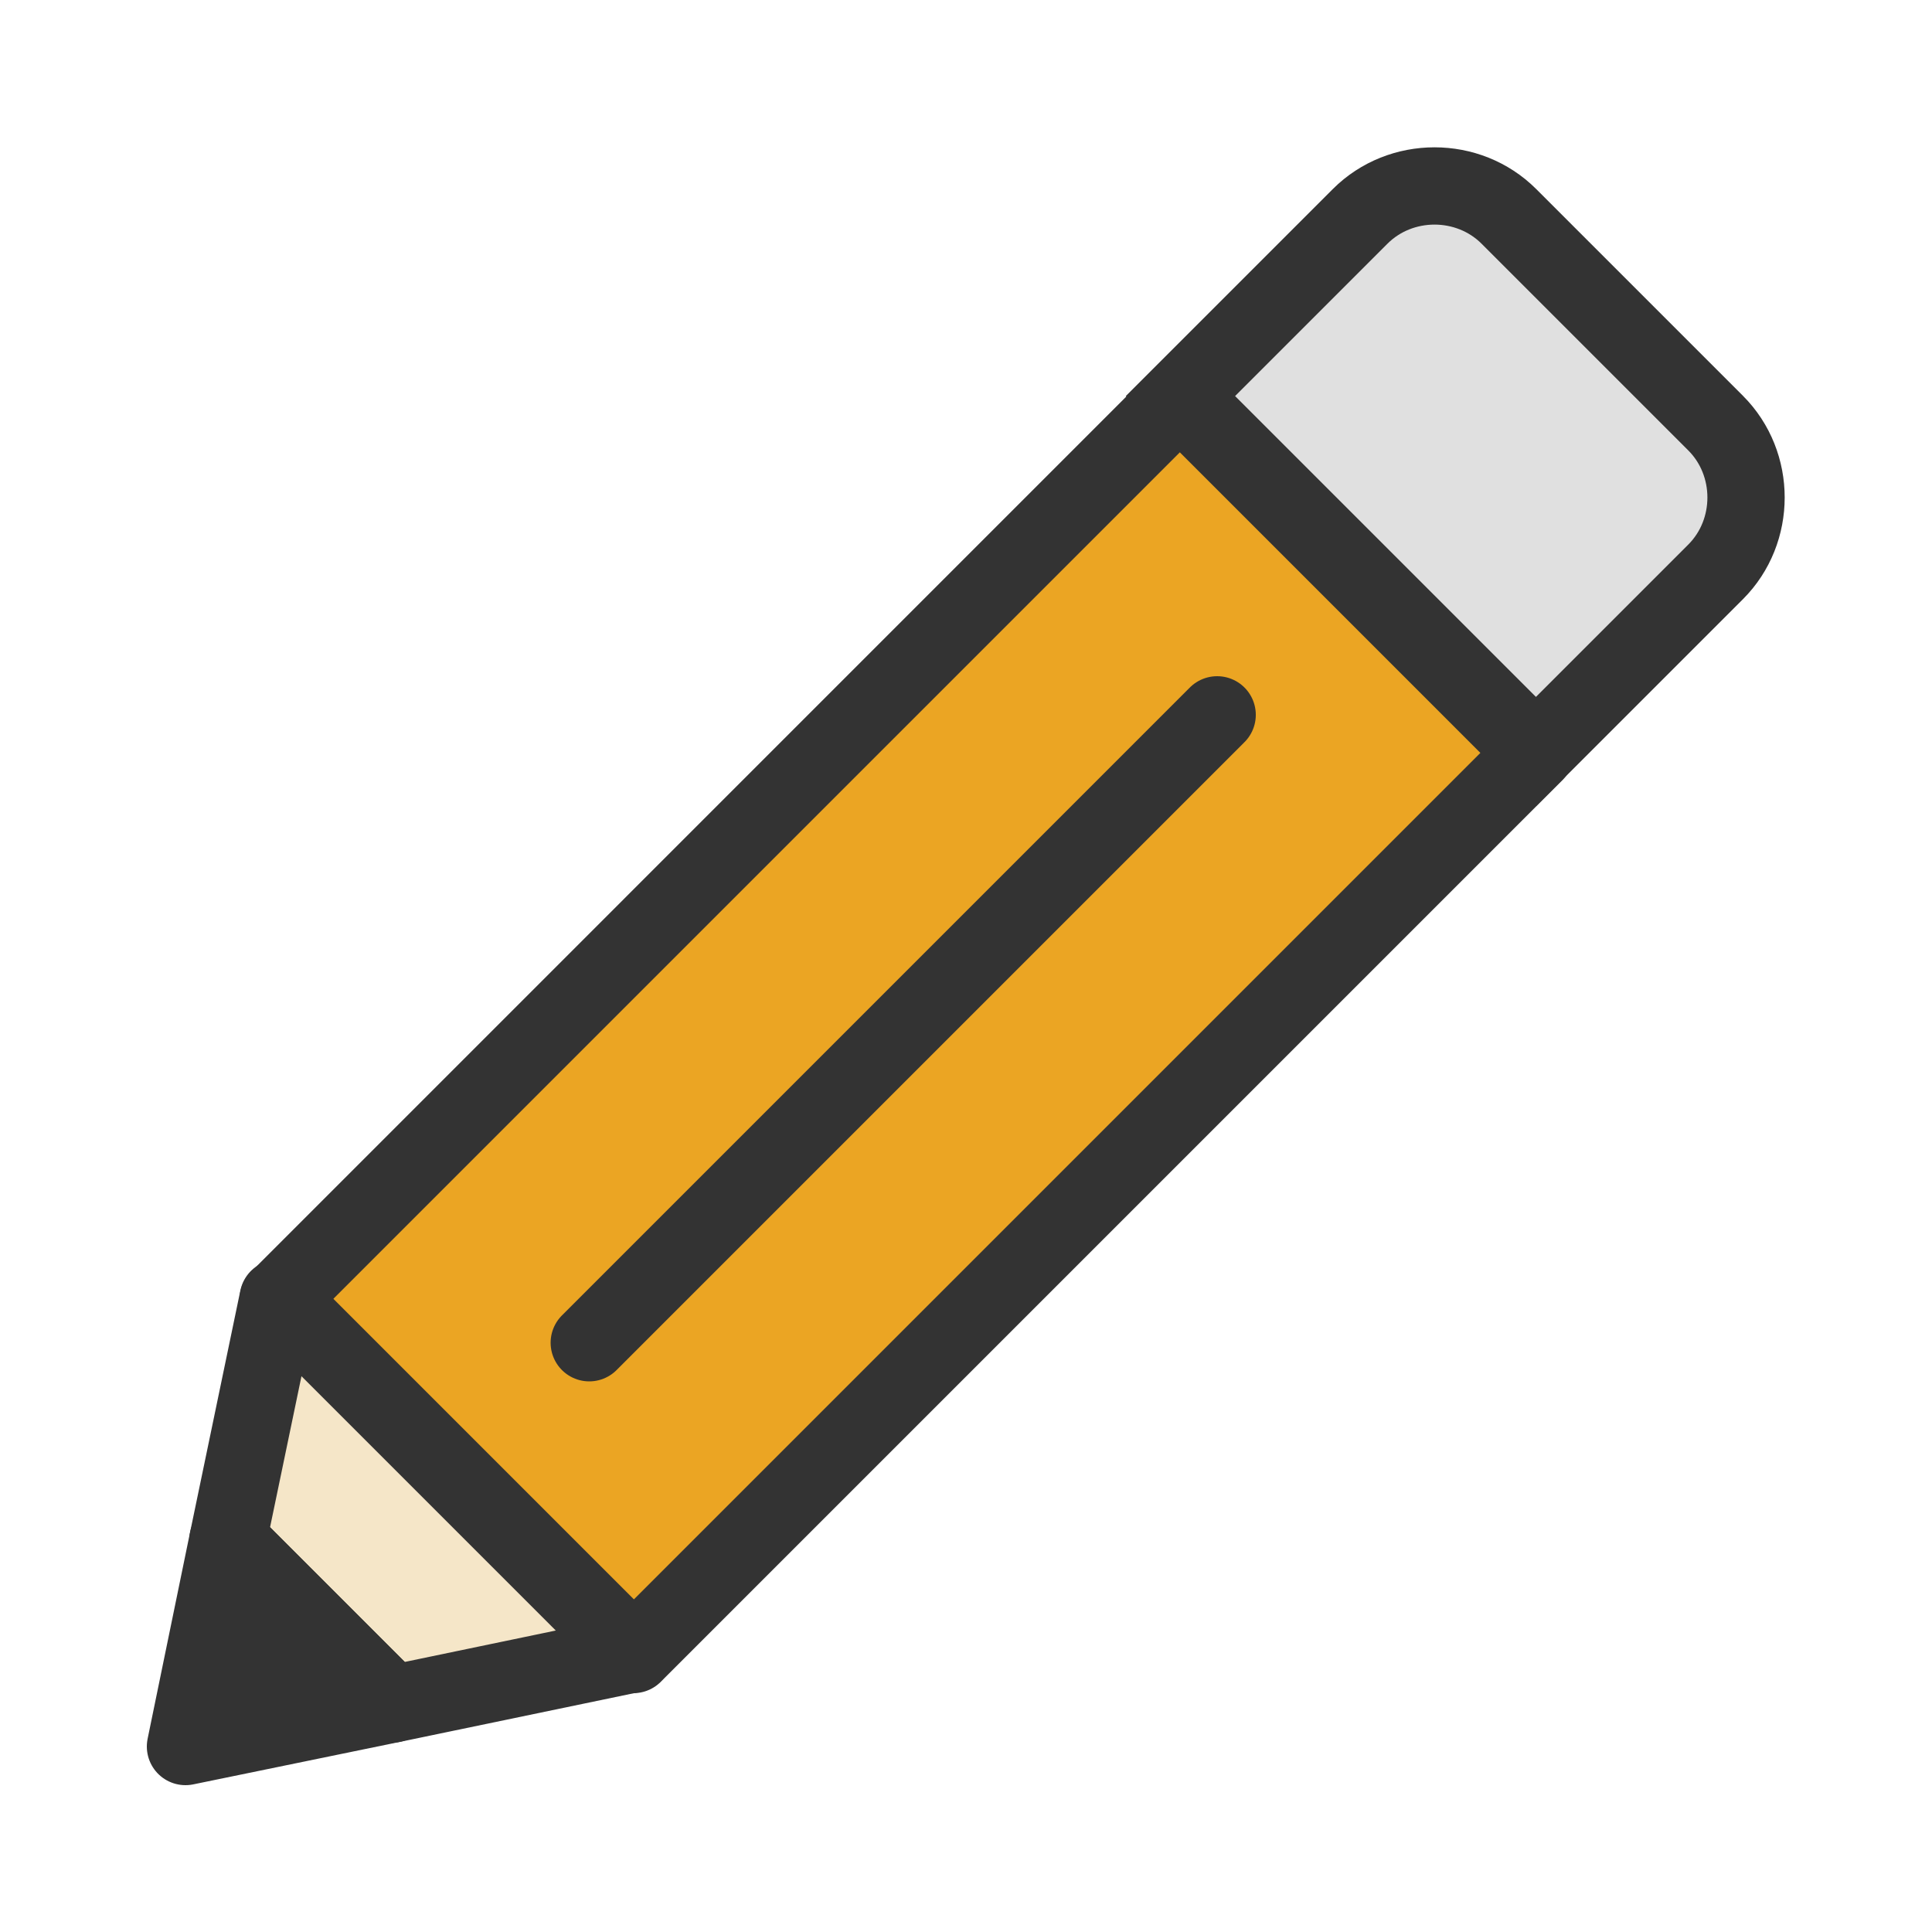 <?xml version="1.0"?>
<svg version="1.1" id="圖層_1" xmlns="http://www.w3.org/2000/svg" x="0" y="0" viewBox="0 0 100 100" xml:space="preserve"><path fill="#eba523" stroke="#333" stroke-width="4" stroke-linecap="round" stroke-linejoin="round" d="M14.4 67.253l46.668-46.669L79.452 38.97 32.784 85.638z"/><path d="M79.5 38.9l9.3-9.3c2.1-2.1 2.1-5.6 0-7.7L78.1 11.2c-2.1-2.1-5.6-2.1-7.7 0l-9.3 9.3 18.4 18.4z" fill="#e0e0e0" stroke="#333" stroke-width="4" stroke-linecap="round"/><path fill="#f5e6c8" stroke="#333" stroke-width="4" stroke-linecap="round" stroke-linejoin="round" d="M11.8 79.7l8.5 8.5 12.5-2.6-9.2-9.2-9.2-9.2z"/><path fill="#333" stroke="#333" stroke-width="4" stroke-linecap="round" stroke-linejoin="round" d="M9.6 90.4l10.7-2.2-8.5-8.5z"/><path fill="none" stroke="#333" stroke-width="4" stroke-linecap="round" stroke-linejoin="round" d="M30.5 69.5L63 37"/></svg>